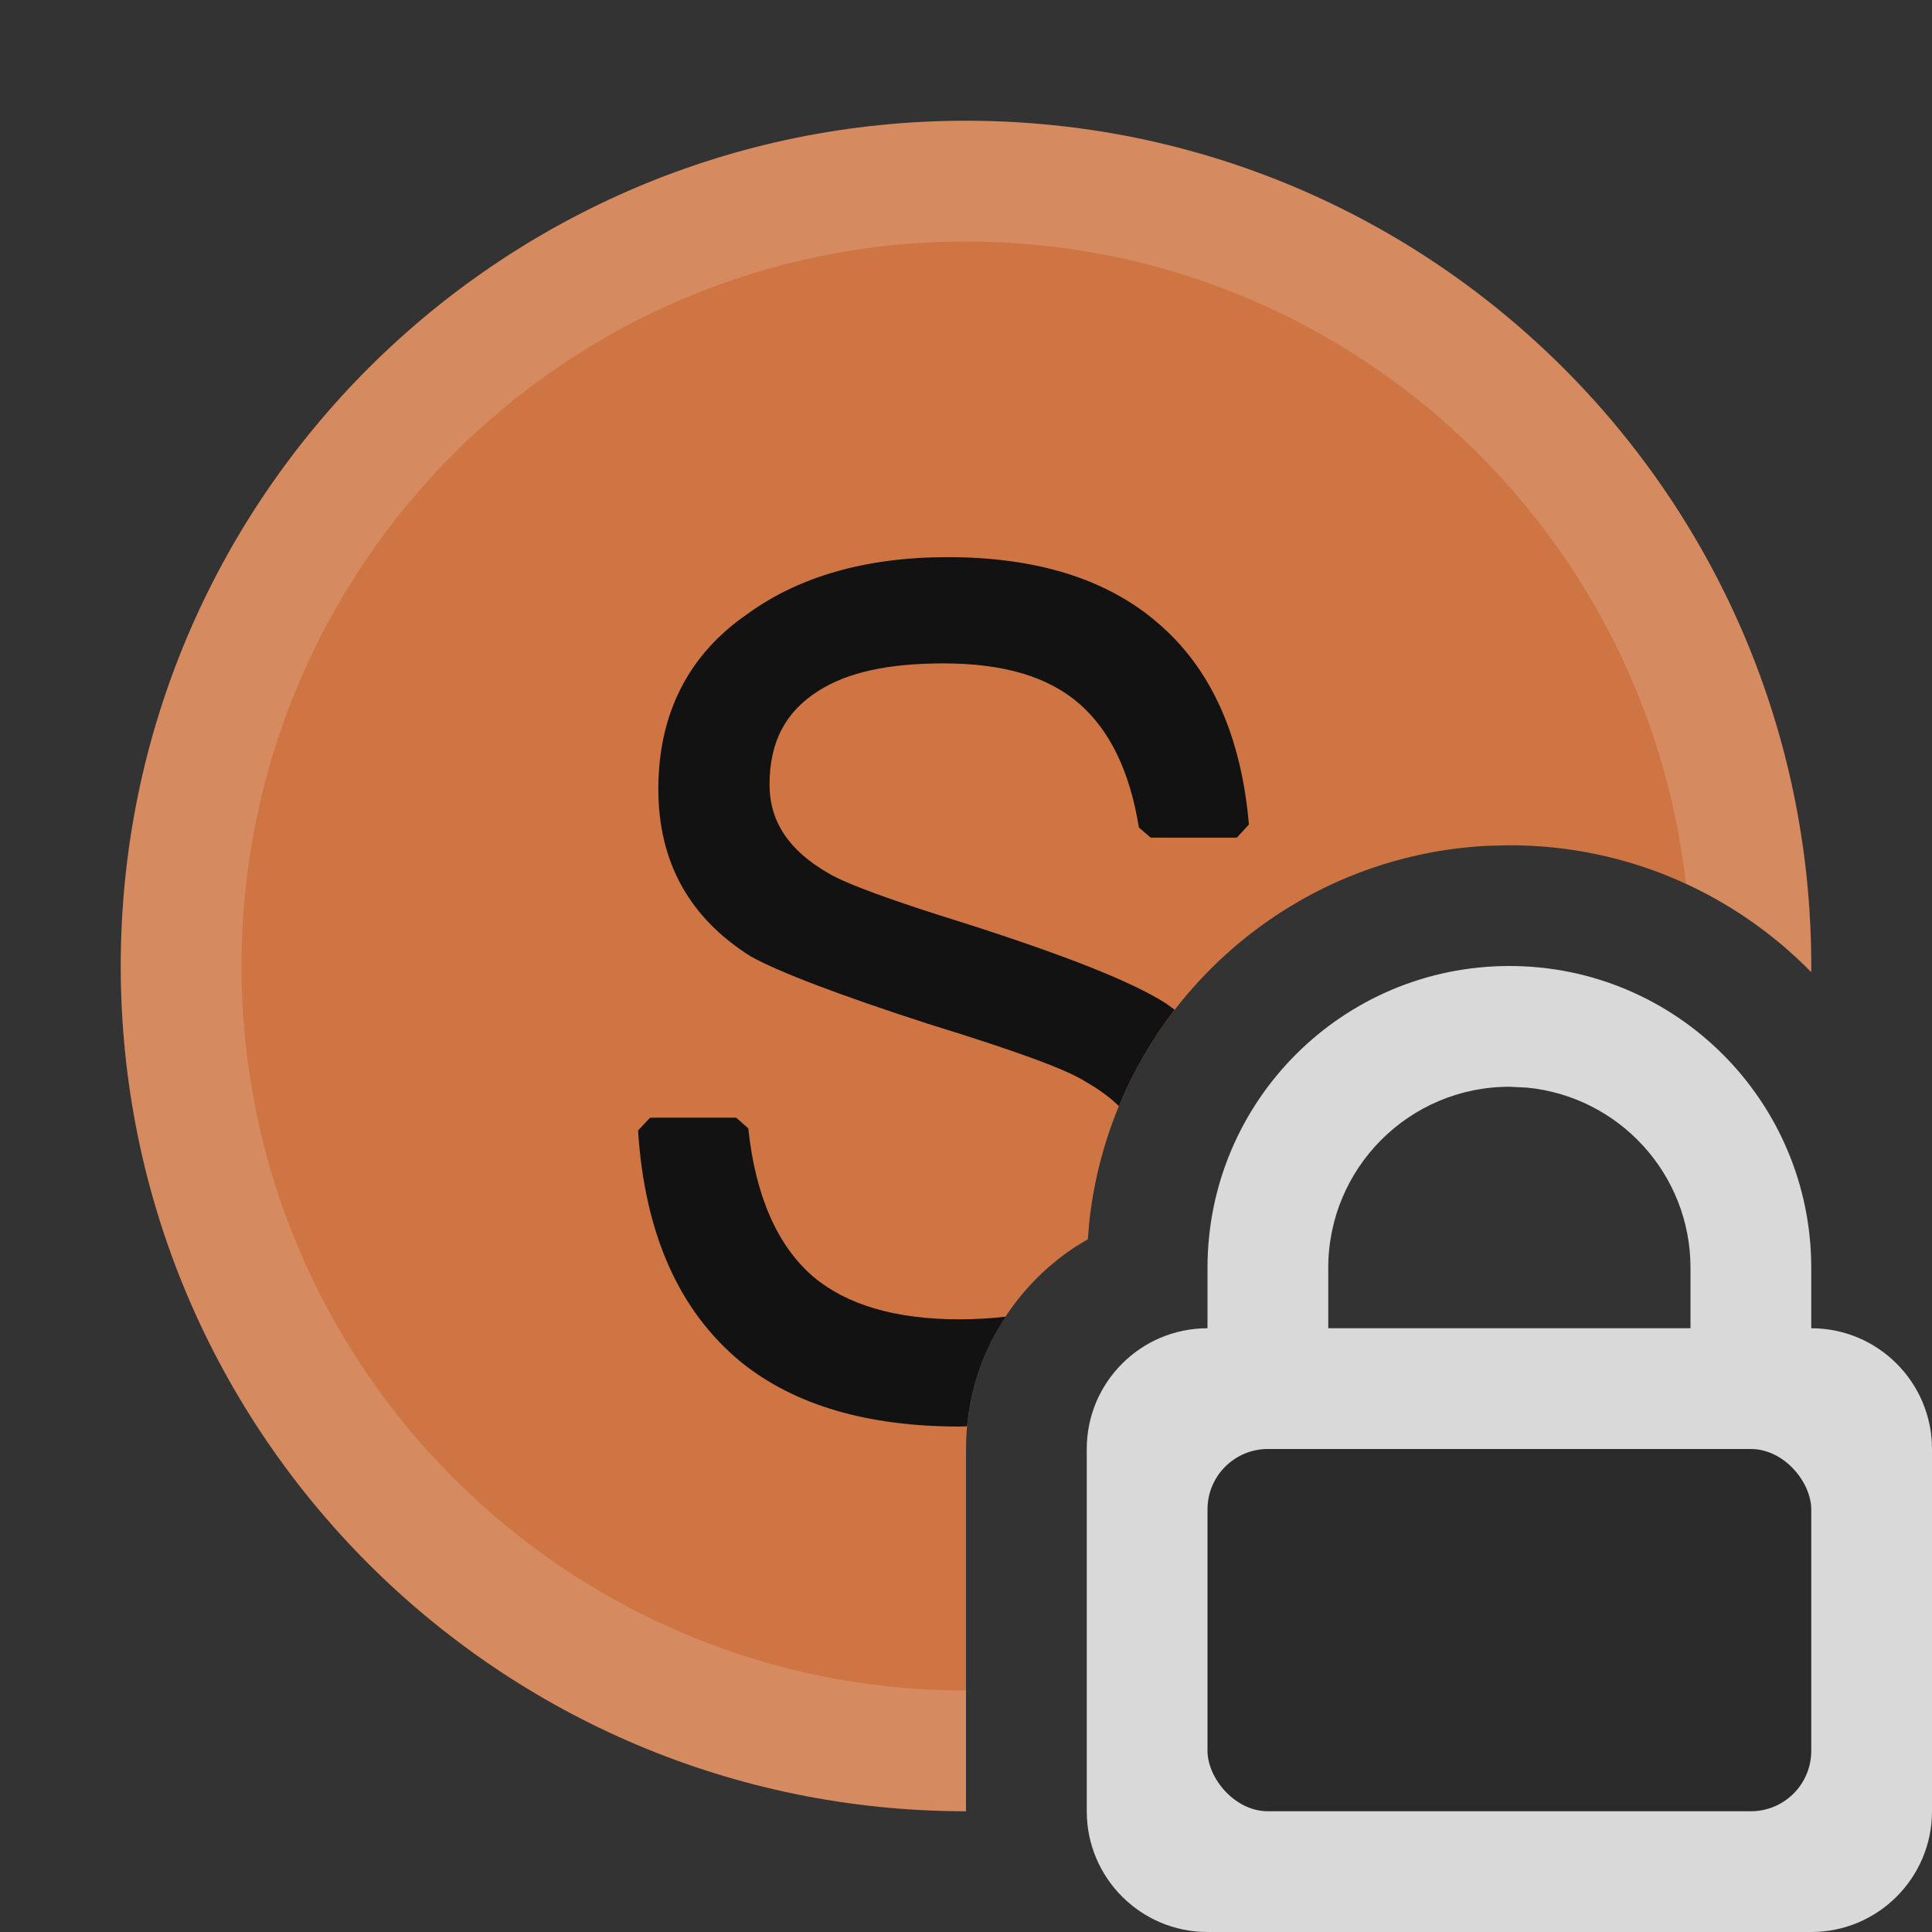 <?xml version="1.0" encoding="UTF-8"?>
<svg width="16px" height="16px" viewBox="0 0 16 16" version="1.1" xmlns="http://www.w3.org/2000/svg" xmlns:xlink="http://www.w3.org/1999/xlink">
    <rect x="0" y="0" width="16" height="16" fill="#333333" stroke="none"/>
    <title>ICON / completions /slot_priv_dark</title>
    <g id="ICON-/-completions-/slot_priv_dark" stroke="none" stroke-width="1" fill="none" fill-rule="evenodd">
        <g id="编组" transform="translate(1, 1)">
            <path d="M7,0 C10.866,0 14,3.134 14,7 C14,7.017 14,7.034 14,7.051 C13.365,6.402 12.479,6 11.5,6 L11.308,6.005 C9.591,6.098 8.204,7.428 8.021,9.119 L8.009,9.263 L7.911,9.322 C7.363,9.679 7,10.297 7,11 L7,14 C3.134,14 0,10.866 0,7 C0,3.134 3.134,0 7,0 Z" id="形状结合" fill="#CF7544"></path>
            <path d="M7,0 C10.866,0 14,3.134 14,7 L14,7.051 C13.703,6.748 13.352,6.499 12.962,6.319 C12.624,3.326 10.084,1 7,1 C3.686,1 1,3.686 1,7 C1,10.314 3.686,13 7,13 L7,14 C3.134,14 0,10.866 0,7 C0,3.134 3.134,0 7,0 Z" id="形状结合" fill-opacity="0.15" fill="#FFFFFF" fill-rule="nonzero"></path>
            <path d="M11.5,7 C12.881,7 14,8.119 14,9.5 L14,10 C14.552,10 15,10.448 15,11 L15,14 C15,14.552 14.552,15 14,15 L9,15 C8.448,15 8,14.552 8,14 L8,11 C8,10.448 8.448,10 9,10 L9,10 L9,9.5 C9,8.119 10.119,7 11.5,7 Z M11.5,8 C10.672,8 10,8.672 10,9.5 L10,10 L13,10 L13,9.5 C13,8.72 12.405,8.08 11.644,8.007 L11.5,8 Z" id="形状结合" fill="#D9D9D9" fill-rule="nonzero"></path>
            <rect id="矩形" fill-opacity="0.8" fill="#000000" x="9" y="11" width="5" height="3" rx="0.5"></rect>
            <path d="M5.097,8.256 L5.197,8.345 C5.256,8.905 5.438,9.317 5.734,9.572 C6.01,9.805 6.413,9.926 6.946,9.926 C7.08,9.926 7.208,9.918 7.329,9.904 C7.153,10.168 7.04,10.478 7.009,10.812 L6.946,10.814 C6.185,10.814 5.582,10.638 5.139,10.282 C4.622,9.857 4.339,9.217 4.284,8.362 L4.384,8.256 L5.097,8.256 Z M6.849,3.614 C7.582,3.614 8.165,3.794 8.586,4.157 C9.028,4.532 9.279,5.092 9.343,5.828 L9.243,5.937 L8.53,5.937 L8.432,5.853 C8.356,5.386 8.191,5.048 7.937,4.827 C7.679,4.603 7.31,4.494 6.814,4.494 C6.355,4.494 6.017,4.568 5.776,4.723 C5.505,4.894 5.373,5.145 5.373,5.497 C5.373,5.801 5.53,6.042 5.861,6.232 C6.009,6.32 6.387,6.459 6.994,6.647 C7.829,6.914 8.381,7.133 8.656,7.31 L8.728,7.362 C8.541,7.605 8.385,7.873 8.266,8.16 C8.191,8.087 8.099,8.02 7.992,7.959 C7.834,7.857 7.416,7.704 6.686,7.479 C5.957,7.243 5.445,7.048 5.22,6.922 C4.709,6.603 4.452,6.138 4.452,5.535 C4.452,4.913 4.7,4.422 5.188,4.086 C5.619,3.772 6.177,3.614 6.849,3.614 Z" id="形状结合" fill="#121212" fill-rule="nonzero"></path>
        </g>
    </g>
</svg>